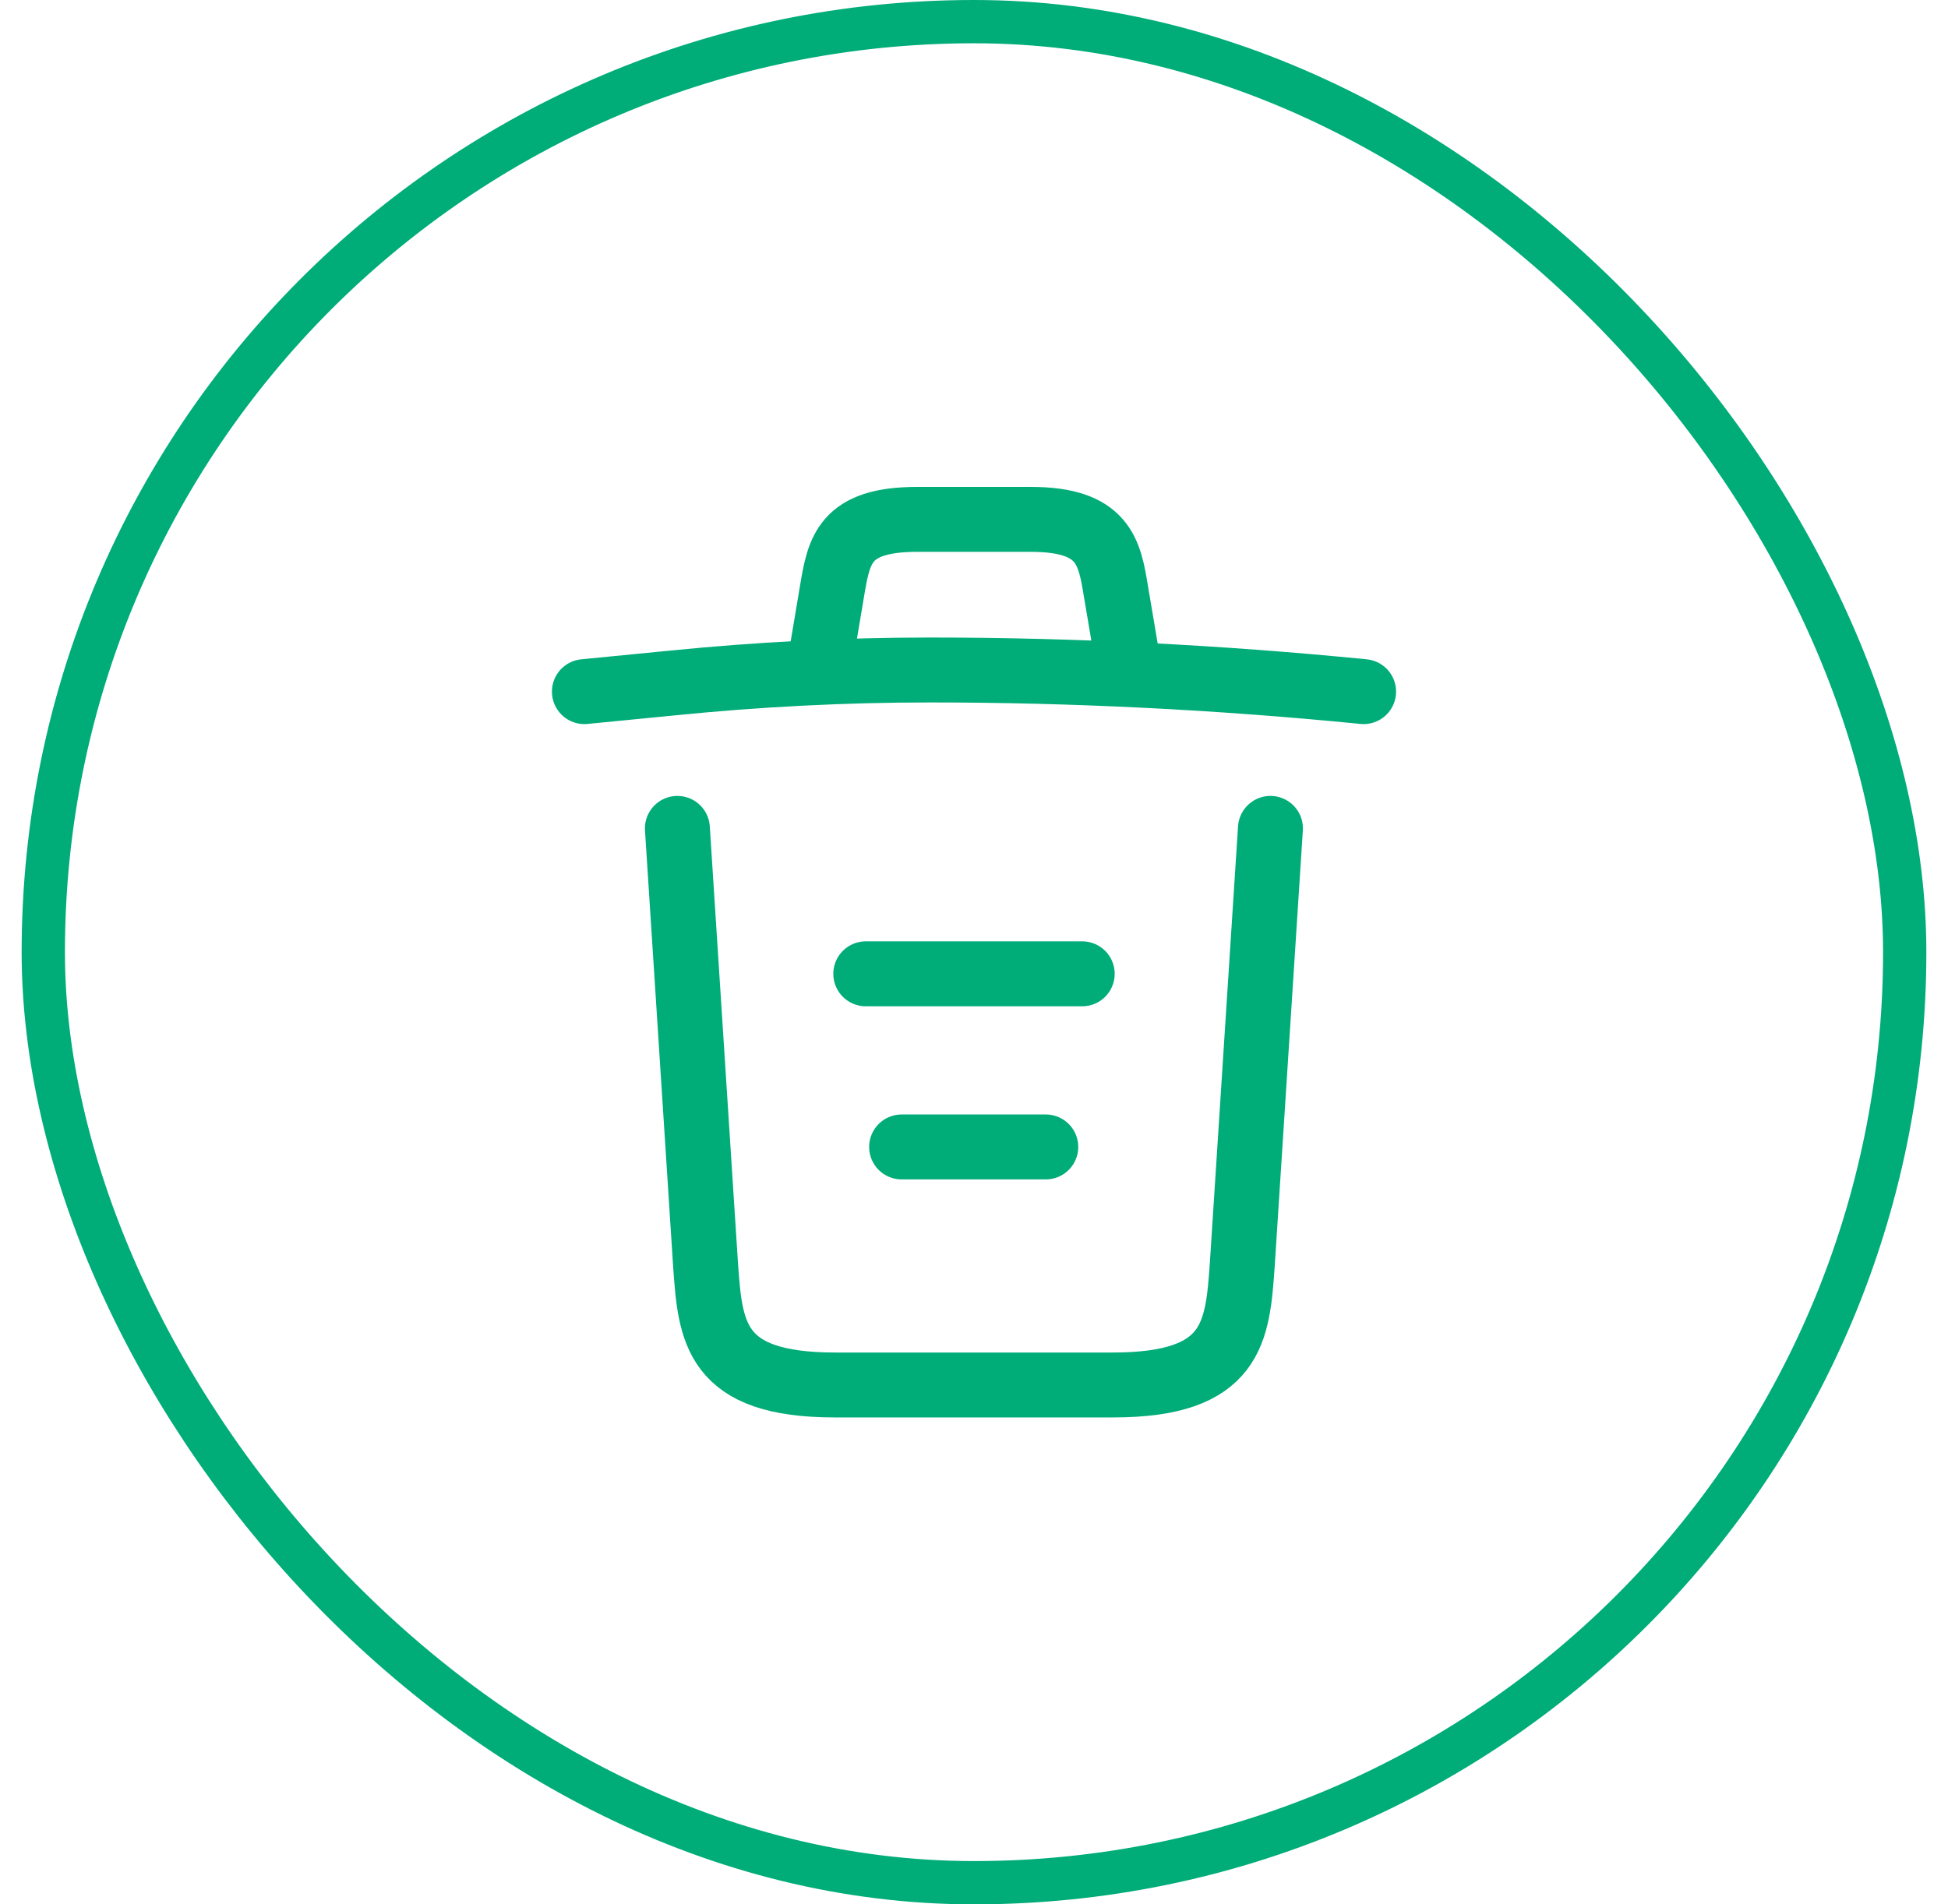 <svg width="45" height="44" viewBox="0 0 45 44" fill="none" xmlns="http://www.w3.org/2000/svg">
<rect x="1" y="0.5" width="43" height="43" rx="21.5" stroke="#00AC77"/>
<path d="M31.5 15.98C28.17 15.65 24.82 15.48 21.48 15.48C19.5 15.48 17.52 15.581 15.54 15.78L13.5 15.98" stroke="#00AC77" stroke-width="1.5" stroke-linecap="round" stroke-linejoin="round"/>
<path d="M19 14.97L19.22 13.66C19.38 12.71 19.5 12 21.19 12H23.81C25.5 12 25.63 12.75 25.78 13.67L26 14.97" stroke="#00AC77" stroke-width="1.5" stroke-linecap="round" stroke-linejoin="round"/>
<path d="M29.348 19.14L28.698 29.21C28.588 30.78 28.498 32 25.708 32H19.288C16.498 32 16.408 30.78 16.298 29.21L15.648 19.14" stroke="#00AC77" stroke-width="1.5" stroke-linecap="round" stroke-linejoin="round"/>
<path d="M20.828 26.5H24.158" stroke="#00AC77" stroke-width="1.5" stroke-linecap="round" stroke-linejoin="round"/>
<path d="M20 22.5H25" stroke="#00AC77" stroke-width="1.5" stroke-linecap="round" stroke-linejoin="round"/>
</svg>
